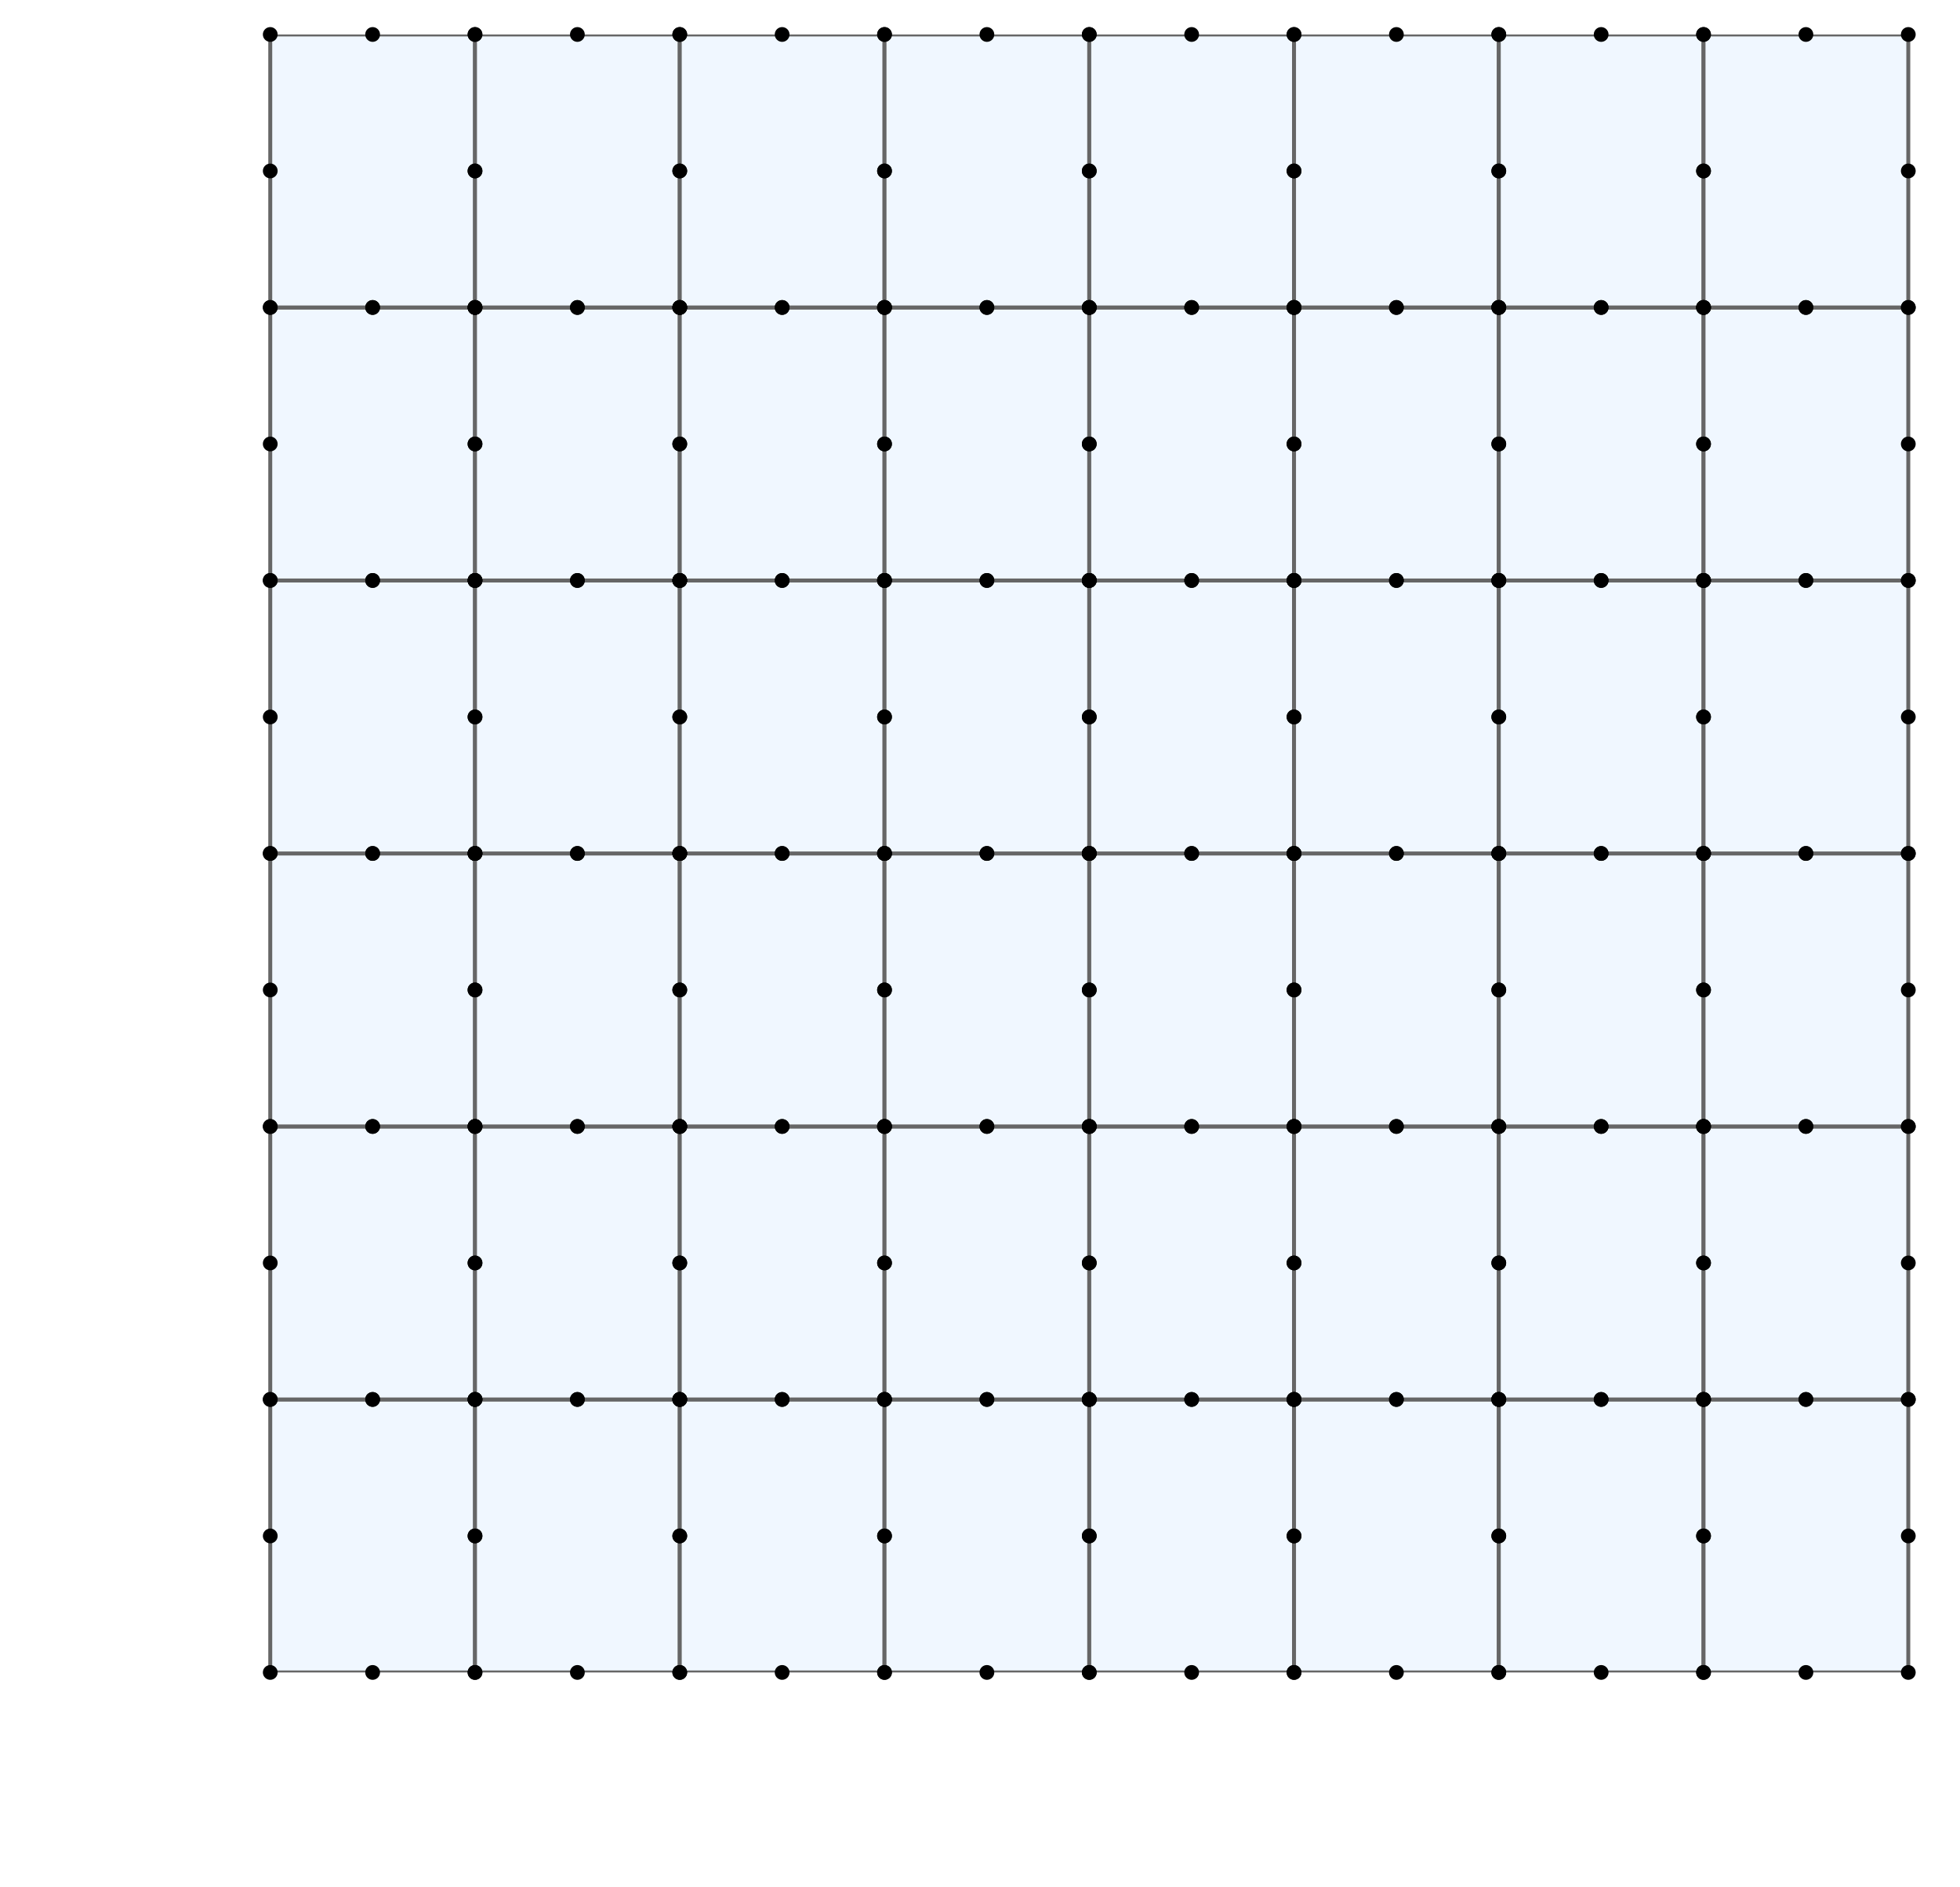 <?xml version="1.0" encoding="utf-8" standalone="no"?>
<!DOCTYPE svg PUBLIC "-//W3C//DTD SVG 1.1//EN"
  "http://www.w3.org/Graphics/SVG/1.1/DTD/svg11.dtd">
<!-- Created with matplotlib (http://matplotlib.org/) -->
<svg height="191.62pt" version="1.1" viewBox="0 0 199.01 191.62" width="199.01pt" xmlns="http://www.w3.org/2000/svg" xmlns:xlink="http://www.w3.org/1999/xlink">
 <defs>
  <style type="text/css">
*{stroke-linecap:butt;stroke-linejoin:round;}
  </style>
 </defs>
 <g id="figure_1">
  <g id="patch_1">
   <path d="M 0 191.62 
L 199.01 191.62 
L 199.01 0 
L 0 0 
z
" style="fill:#ffffff;"/>
  </g>
  <g id="axes_1">
   <g id="PatchCollection_1">
    <path clip-path="url(#pb7bf3e73f9)" d="M 27.44 169.82 
Q 37.835 169.82 48.23 169.82 
Q 48.23 155.96 48.23 142.1 
Q 37.835 142.1 27.44 142.1 
Q 27.44 155.96 27.44 169.82 
" style="fill:#f0f7ff;stroke:#666666;stroke-width:0.4;"/>
    <path clip-path="url(#pb7bf3e73f9)" d="M 48.23 169.82 
Q 58.625 169.82 69.02 169.82 
Q 69.02 155.96 69.02 142.1 
Q 58.625 142.1 48.23 142.1 
Q 48.23 155.96 48.23 169.82 
" style="fill:#f0f7ff;stroke:#666666;stroke-width:0.4;"/>
    <path clip-path="url(#pb7bf3e73f9)" d="M 69.02 169.82 
Q 79.415 169.82 89.81 169.82 
Q 89.81 155.96 89.81 142.1 
Q 79.415 142.1 69.02 142.1 
Q 69.02 155.96 69.02 169.82 
" style="fill:#f0f7ff;stroke:#666666;stroke-width:0.4;"/>
    <path clip-path="url(#pb7bf3e73f9)" d="M 89.81 169.82 
Q 100.205 169.82 110.6 169.82 
Q 110.6 155.96 110.6 142.1 
Q 100.205 142.1 89.81 142.1 
Q 89.81 155.96 89.81 169.82 
" style="fill:#f0f7ff;stroke:#666666;stroke-width:0.4;"/>
    <path clip-path="url(#pb7bf3e73f9)" d="M 110.6 169.82 
Q 120.995 169.82 131.39 169.82 
Q 131.39 155.96 131.39 142.1 
Q 120.995 142.1 110.6 142.1 
Q 110.6 155.96 110.6 169.82 
" style="fill:#f0f7ff;stroke:#666666;stroke-width:0.4;"/>
    <path clip-path="url(#pb7bf3e73f9)" d="M 131.39 169.82 
Q 141.785 169.82 152.18 169.82 
Q 152.18 155.96 152.18 142.1 
Q 141.785 142.1 131.39 142.1 
Q 131.39 155.96 131.39 169.82 
" style="fill:#f0f7ff;stroke:#666666;stroke-width:0.4;"/>
    <path clip-path="url(#pb7bf3e73f9)" d="M 152.18 169.82 
Q 162.575 169.82 172.97 169.82 
Q 172.97 155.96 172.97 142.1 
Q 162.575 142.1 152.18 142.1 
Q 152.18 155.96 152.18 169.82 
" style="fill:#f0f7ff;stroke:#666666;stroke-width:0.4;"/>
    <path clip-path="url(#pb7bf3e73f9)" d="M 172.97 169.82 
Q 183.365 169.82 193.76 169.82 
Q 193.76 155.96 193.76 142.1 
Q 183.365 142.1 172.97 142.1 
Q 172.97 155.96 172.97 169.82 
" style="fill:#f0f7ff;stroke:#666666;stroke-width:0.4;"/>
    <path clip-path="url(#pb7bf3e73f9)" d="M 27.44 142.1 
Q 37.835 142.1 48.23 142.1 
Q 48.23 128.24 48.23 114.38 
Q 37.835 114.38 27.44 114.38 
Q 27.44 128.24 27.44 142.1 
" style="fill:#f0f7ff;stroke:#666666;stroke-width:0.4;"/>
    <path clip-path="url(#pb7bf3e73f9)" d="M 48.23 142.1 
Q 58.625 142.1 69.02 142.1 
Q 69.02 128.24 69.02 114.38 
Q 58.625 114.38 48.23 114.38 
Q 48.23 128.24 48.23 142.1 
" style="fill:#f0f7ff;stroke:#666666;stroke-width:0.4;"/>
    <path clip-path="url(#pb7bf3e73f9)" d="M 69.02 142.1 
Q 79.415 142.1 89.81 142.1 
Q 89.81 128.24 89.81 114.38 
Q 79.415 114.38 69.02 114.38 
Q 69.02 128.24 69.02 142.1 
" style="fill:#f0f7ff;stroke:#666666;stroke-width:0.4;"/>
    <path clip-path="url(#pb7bf3e73f9)" d="M 89.81 142.1 
Q 100.205 142.1 110.6 142.1 
Q 110.6 128.24 110.6 114.38 
Q 100.205 114.38 89.81 114.38 
Q 89.81 128.24 89.81 142.1 
" style="fill:#f0f7ff;stroke:#666666;stroke-width:0.4;"/>
    <path clip-path="url(#pb7bf3e73f9)" d="M 110.6 142.1 
Q 120.995 142.1 131.39 142.1 
Q 131.39 128.24 131.39 114.38 
Q 120.995 114.38 110.6 114.38 
Q 110.6 128.24 110.6 142.1 
" style="fill:#f0f7ff;stroke:#666666;stroke-width:0.4;"/>
    <path clip-path="url(#pb7bf3e73f9)" d="M 131.39 142.1 
Q 141.785 142.1 152.18 142.1 
Q 152.18 128.24 152.18 114.38 
Q 141.785 114.38 131.39 114.38 
Q 131.39 128.24 131.39 142.1 
" style="fill:#f0f7ff;stroke:#666666;stroke-width:0.4;"/>
    <path clip-path="url(#pb7bf3e73f9)" d="M 152.18 142.1 
Q 162.575 142.1 172.97 142.1 
Q 172.97 128.24 172.97 114.38 
Q 162.575 114.38 152.18 114.38 
Q 152.18 128.24 152.18 142.1 
" style="fill:#f0f7ff;stroke:#666666;stroke-width:0.4;"/>
    <path clip-path="url(#pb7bf3e73f9)" d="M 172.97 142.1 
Q 183.365 142.1 193.76 142.1 
Q 193.76 128.24 193.76 114.38 
Q 183.365 114.38 172.97 114.38 
Q 172.97 128.24 172.97 142.1 
" style="fill:#f0f7ff;stroke:#666666;stroke-width:0.4;"/>
    <path clip-path="url(#pb7bf3e73f9)" d="M 27.44 114.38 
Q 37.835 114.38 48.23 114.38 
Q 48.23 100.52 48.23 86.66 
Q 37.835 86.66 27.44 86.66 
Q 27.44 100.52 27.44 114.38 
" style="fill:#f0f7ff;stroke:#666666;stroke-width:0.4;"/>
    <path clip-path="url(#pb7bf3e73f9)" d="M 48.23 114.38 
Q 58.625 114.38 69.02 114.38 
Q 69.02 100.52 69.02 86.66 
Q 58.625 86.66 48.23 86.66 
Q 48.23 100.52 48.23 114.38 
" style="fill:#f0f7ff;stroke:#666666;stroke-width:0.4;"/>
    <path clip-path="url(#pb7bf3e73f9)" d="M 69.02 114.38 
Q 79.415 114.38 89.81 114.38 
Q 89.81 100.52 89.81 86.66 
Q 79.415 86.66 69.02 86.66 
Q 69.02 100.52 69.02 114.38 
" style="fill:#f0f7ff;stroke:#666666;stroke-width:0.4;"/>
    <path clip-path="url(#pb7bf3e73f9)" d="M 89.81 114.38 
Q 100.205 114.38 110.6 114.38 
Q 110.6 100.52 110.6 86.66 
Q 100.205 86.66 89.81 86.66 
Q 89.81 100.52 89.81 114.38 
" style="fill:#f0f7ff;stroke:#666666;stroke-width:0.4;"/>
    <path clip-path="url(#pb7bf3e73f9)" d="M 110.6 114.38 
Q 120.995 114.38 131.39 114.38 
Q 131.39 100.52 131.39 86.66 
Q 120.995 86.66 110.6 86.66 
Q 110.6 100.52 110.6 114.38 
" style="fill:#f0f7ff;stroke:#666666;stroke-width:0.4;"/>
    <path clip-path="url(#pb7bf3e73f9)" d="M 131.39 114.38 
Q 141.785 114.38 152.18 114.38 
Q 152.18 100.52 152.18 86.66 
Q 141.785 86.66 131.39 86.66 
Q 131.39 100.52 131.39 114.38 
" style="fill:#f0f7ff;stroke:#666666;stroke-width:0.4;"/>
    <path clip-path="url(#pb7bf3e73f9)" d="M 152.18 114.38 
Q 162.575 114.38 172.97 114.38 
Q 172.97 100.52 172.97 86.66 
Q 162.575 86.66 152.18 86.66 
Q 152.18 100.52 152.18 114.38 
" style="fill:#f0f7ff;stroke:#666666;stroke-width:0.4;"/>
    <path clip-path="url(#pb7bf3e73f9)" d="M 172.97 114.38 
Q 183.365 114.38 193.76 114.38 
Q 193.76 100.52 193.76 86.66 
Q 183.365 86.66 172.97 86.66 
Q 172.97 100.52 172.97 114.38 
" style="fill:#f0f7ff;stroke:#666666;stroke-width:0.4;"/>
    <path clip-path="url(#pb7bf3e73f9)" d="M 27.44 86.66 
Q 37.835 86.66 48.23 86.66 
Q 48.23 72.8 48.23 58.94 
Q 37.835 58.94 27.44 58.94 
Q 27.44 72.8 27.44 86.66 
" style="fill:#f0f7ff;stroke:#666666;stroke-width:0.4;"/>
    <path clip-path="url(#pb7bf3e73f9)" d="M 48.23 86.66 
Q 58.625 86.66 69.02 86.66 
Q 69.02 72.8 69.02 58.94 
Q 58.625 58.94 48.23 58.94 
Q 48.23 72.8 48.23 86.66 
" style="fill:#f0f7ff;stroke:#666666;stroke-width:0.4;"/>
    <path clip-path="url(#pb7bf3e73f9)" d="M 69.02 86.66 
Q 79.415 86.66 89.81 86.66 
Q 89.81 72.8 89.81 58.94 
Q 79.415 58.94 69.02 58.94 
Q 69.02 72.8 69.02 86.66 
" style="fill:#f0f7ff;stroke:#666666;stroke-width:0.4;"/>
    <path clip-path="url(#pb7bf3e73f9)" d="M 89.81 86.66 
Q 100.205 86.66 110.6 86.66 
Q 110.6 72.8 110.6 58.94 
Q 100.205 58.94 89.81 58.94 
Q 89.81 72.8 89.81 86.66 
" style="fill:#f0f7ff;stroke:#666666;stroke-width:0.4;"/>
    <path clip-path="url(#pb7bf3e73f9)" d="M 110.6 86.66 
Q 120.995 86.66 131.39 86.66 
Q 131.39 72.8 131.39 58.94 
Q 120.995 58.94 110.6 58.94 
Q 110.6 72.8 110.6 86.66 
" style="fill:#f0f7ff;stroke:#666666;stroke-width:0.4;"/>
    <path clip-path="url(#pb7bf3e73f9)" d="M 131.39 86.66 
Q 141.785 86.66 152.18 86.66 
Q 152.18 72.8 152.18 58.94 
Q 141.785 58.94 131.39 58.94 
Q 131.39 72.8 131.39 86.66 
" style="fill:#f0f7ff;stroke:#666666;stroke-width:0.4;"/>
    <path clip-path="url(#pb7bf3e73f9)" d="M 152.18 86.66 
Q 162.575 86.66 172.97 86.66 
Q 172.97 72.8 172.97 58.94 
Q 162.575 58.94 152.18 58.94 
Q 152.18 72.8 152.18 86.66 
" style="fill:#f0f7ff;stroke:#666666;stroke-width:0.4;"/>
    <path clip-path="url(#pb7bf3e73f9)" d="M 172.97 86.66 
Q 183.365 86.66 193.76 86.66 
Q 193.76 72.8 193.76 58.94 
Q 183.365 58.94 172.97 58.94 
Q 172.97 72.8 172.97 86.66 
" style="fill:#f0f7ff;stroke:#666666;stroke-width:0.4;"/>
    <path clip-path="url(#pb7bf3e73f9)" d="M 27.44 58.94 
Q 37.835 58.94 48.23 58.94 
Q 48.23 45.08 48.23 31.22 
Q 37.835 31.22 27.44 31.22 
Q 27.44 45.08 27.44 58.94 
" style="fill:#f0f7ff;stroke:#666666;stroke-width:0.4;"/>
    <path clip-path="url(#pb7bf3e73f9)" d="M 48.23 58.94 
Q 58.625 58.94 69.02 58.94 
Q 69.02 45.08 69.02 31.22 
Q 58.625 31.22 48.23 31.22 
Q 48.23 45.08 48.23 58.94 
" style="fill:#f0f7ff;stroke:#666666;stroke-width:0.4;"/>
    <path clip-path="url(#pb7bf3e73f9)" d="M 69.02 58.94 
Q 79.415 58.94 89.81 58.94 
Q 89.81 45.08 89.81 31.22 
Q 79.415 31.22 69.02 31.22 
Q 69.02 45.08 69.02 58.94 
" style="fill:#f0f7ff;stroke:#666666;stroke-width:0.4;"/>
    <path clip-path="url(#pb7bf3e73f9)" d="M 89.81 58.94 
Q 100.205 58.94 110.6 58.94 
Q 110.6 45.08 110.6 31.22 
Q 100.205 31.22 89.81 31.22 
Q 89.81 45.08 89.81 58.94 
" style="fill:#f0f7ff;stroke:#666666;stroke-width:0.4;"/>
    <path clip-path="url(#pb7bf3e73f9)" d="M 110.6 58.94 
Q 120.995 58.94 131.39 58.94 
Q 131.39 45.08 131.39 31.22 
Q 120.995 31.22 110.6 31.22 
Q 110.6 45.08 110.6 58.94 
" style="fill:#f0f7ff;stroke:#666666;stroke-width:0.4;"/>
    <path clip-path="url(#pb7bf3e73f9)" d="M 131.39 58.94 
Q 141.785 58.94 152.18 58.94 
Q 152.18 45.08 152.18 31.22 
Q 141.785 31.22 131.39 31.22 
Q 131.39 45.08 131.39 58.94 
" style="fill:#f0f7ff;stroke:#666666;stroke-width:0.4;"/>
    <path clip-path="url(#pb7bf3e73f9)" d="M 152.18 58.94 
Q 162.575 58.94 172.97 58.94 
Q 172.97 45.08 172.97 31.22 
Q 162.575 31.22 152.18 31.22 
Q 152.18 45.08 152.18 58.94 
" style="fill:#f0f7ff;stroke:#666666;stroke-width:0.4;"/>
    <path clip-path="url(#pb7bf3e73f9)" d="M 172.97 58.94 
Q 183.365 58.94 193.76 58.94 
Q 193.76 45.08 193.76 31.22 
Q 183.365 31.22 172.97 31.22 
Q 172.97 45.08 172.97 58.94 
" style="fill:#f0f7ff;stroke:#666666;stroke-width:0.4;"/>
    <path clip-path="url(#pb7bf3e73f9)" d="M 27.44 31.22 
Q 37.835 31.22 48.23 31.22 
Q 48.23 17.36 48.23 3.5 
Q 37.835 3.5 27.44 3.5 
Q 27.44 17.36 27.44 31.22 
" style="fill:#f0f7ff;stroke:#666666;stroke-width:0.4;"/>
    <path clip-path="url(#pb7bf3e73f9)" d="M 48.23 31.22 
Q 58.625 31.22 69.02 31.22 
Q 69.02 17.36 69.02 3.5 
Q 58.625 3.5 48.23 3.5 
Q 48.23 17.36 48.23 31.22 
" style="fill:#f0f7ff;stroke:#666666;stroke-width:0.4;"/>
    <path clip-path="url(#pb7bf3e73f9)" d="M 69.02 31.22 
Q 79.415 31.22 89.81 31.22 
Q 89.81 17.36 89.81 3.5 
Q 79.415 3.5 69.02 3.5 
Q 69.02 17.36 69.02 31.22 
" style="fill:#f0f7ff;stroke:#666666;stroke-width:0.4;"/>
    <path clip-path="url(#pb7bf3e73f9)" d="M 89.81 31.22 
Q 100.205 31.22 110.6 31.22 
Q 110.6 17.36 110.6 3.5 
Q 100.205 3.5 89.81 3.5 
Q 89.81 17.36 89.81 31.22 
" style="fill:#f0f7ff;stroke:#666666;stroke-width:0.4;"/>
    <path clip-path="url(#pb7bf3e73f9)" d="M 110.6 31.22 
Q 120.995 31.22 131.39 31.22 
Q 131.39 17.36 131.39 3.5 
Q 120.995 3.5 110.6 3.5 
Q 110.6 17.36 110.6 31.22 
" style="fill:#f0f7ff;stroke:#666666;stroke-width:0.4;"/>
    <path clip-path="url(#pb7bf3e73f9)" d="M 131.39 31.22 
Q 141.785 31.22 152.18 31.22 
Q 152.18 17.36 152.18 3.5 
Q 141.785 3.5 131.39 3.5 
Q 131.39 17.36 131.39 31.22 
" style="fill:#f0f7ff;stroke:#666666;stroke-width:0.4;"/>
    <path clip-path="url(#pb7bf3e73f9)" d="M 152.18 31.22 
Q 162.575 31.22 172.97 31.22 
Q 172.97 17.36 172.97 3.5 
Q 162.575 3.5 152.18 3.5 
Q 152.18 17.36 152.18 31.22 
" style="fill:#f0f7ff;stroke:#666666;stroke-width:0.4;"/>
    <path clip-path="url(#pb7bf3e73f9)" d="M 172.97 31.22 
Q 183.365 31.22 193.76 31.22 
Q 193.76 17.36 193.76 3.5 
Q 183.365 3.5 172.97 3.5 
Q 172.97 17.36 172.97 31.22 
" style="fill:#f0f7ff;stroke:#666666;stroke-width:0.4;"/>
   </g>
   <g id="line2d_1">
    <path d="M 27.44 169.82 
L 48.23 169.82 
L 48.23 142.1 
L 27.44 142.1 
L 37.835 169.82 
L 48.23 155.96 
L 37.835 142.1 
L 27.44 155.96 
L 48.23 169.82 
L 69.02 169.82 
L 69.02 142.1 
L 48.23 142.1 
L 58.625 169.82 
L 69.02 155.96 
L 58.625 142.1 
L 48.23 155.96 
L 69.02 169.82 
L 89.81 169.82 
L 89.81 142.1 
L 69.02 142.1 
L 79.415 169.82 
L 89.81 155.96 
L 79.415 142.1 
L 69.02 155.96 
L 89.81 169.82 
L 110.6 169.82 
L 110.6 142.1 
L 89.81 142.1 
L 100.205 169.82 
L 110.6 155.96 
L 100.205 142.1 
L 89.81 155.96 
L 110.6 169.82 
L 131.39 169.82 
L 131.39 142.1 
L 110.6 142.1 
L 120.995 169.82 
L 131.39 155.96 
L 120.995 142.1 
L 110.6 155.96 
L 131.39 169.82 
L 152.18 169.82 
L 152.18 142.1 
L 131.39 142.1 
L 141.785 169.82 
L 152.18 155.96 
L 141.785 142.1 
L 131.39 155.96 
L 152.18 169.82 
L 172.97 169.82 
L 172.97 142.1 
L 152.18 142.1 
L 162.575 169.82 
L 172.97 155.96 
L 162.575 142.1 
L 152.18 155.96 
L 172.97 169.82 
L 193.76 169.82 
L 193.76 142.1 
L 172.97 142.1 
L 183.365 169.82 
L 193.76 155.96 
L 183.365 142.1 
L 172.97 155.96 
L 27.44 142.1 
L 48.23 142.1 
L 48.23 114.38 
L 27.44 114.38 
L 37.835 142.1 
L 48.23 128.24 
L 37.835 114.38 
L 27.44 128.24 
L 48.23 142.1 
L 69.02 142.1 
L 69.02 114.38 
L 48.23 114.38 
L 58.625 142.1 
L 69.02 128.24 
L 58.625 114.38 
L 48.23 128.24 
L 69.02 142.1 
L 89.81 142.1 
L 89.81 114.38 
L 69.02 114.38 
L 79.415 142.1 
L 89.81 128.24 
L 79.415 114.38 
L 69.02 128.24 
L 89.81 142.1 
L 110.6 142.1 
L 110.6 114.38 
L 89.81 114.38 
L 100.205 142.1 
L 110.6 128.24 
L 100.205 114.38 
L 89.81 128.24 
L 110.6 142.1 
L 131.39 142.1 
L 131.39 114.38 
L 110.6 114.38 
L 120.995 142.1 
L 131.39 128.24 
L 120.995 114.38 
L 110.6 128.24 
L 131.39 142.1 
L 152.18 142.1 
L 152.18 114.38 
L 131.39 114.38 
L 141.785 142.1 
L 152.18 128.24 
L 141.785 114.38 
L 131.39 128.24 
L 152.18 142.1 
L 172.97 142.1 
L 172.97 114.38 
L 152.18 114.38 
L 162.575 142.1 
L 172.97 128.24 
L 162.575 114.38 
L 152.18 128.24 
L 172.97 142.1 
L 193.76 142.1 
L 193.76 114.38 
L 172.97 114.38 
L 183.365 142.1 
L 193.76 128.24 
L 183.365 114.38 
L 172.97 128.24 
L 27.44 114.38 
L 48.23 114.38 
L 48.23 86.66 
L 27.44 86.66 
L 37.835 114.38 
L 48.23 100.52 
L 37.835 86.66 
L 27.44 100.52 
L 48.23 114.38 
L 69.02 114.38 
L 69.02 86.66 
L 48.23 86.66 
L 58.625 114.38 
L 69.02 100.52 
L 58.625 86.66 
L 48.23 100.52 
L 69.02 114.38 
L 89.81 114.38 
L 89.81 86.66 
L 69.02 86.66 
L 79.415 114.38 
L 89.81 100.52 
L 79.415 86.66 
L 69.02 100.52 
L 89.81 114.38 
L 110.6 114.38 
L 110.6 86.66 
L 89.81 86.66 
L 100.205 114.38 
L 110.6 100.52 
L 100.205 86.66 
L 89.81 100.52 
L 110.6 114.38 
L 131.39 114.38 
L 131.39 86.66 
L 110.6 86.66 
L 120.995 114.38 
L 131.39 100.52 
L 120.995 86.66 
L 110.6 100.52 
L 131.39 114.38 
L 152.18 114.38 
L 152.18 86.66 
L 131.39 86.66 
L 141.785 114.38 
L 152.18 100.52 
L 141.785 86.66 
L 131.39 100.52 
L 152.18 114.38 
L 172.97 114.38 
L 172.97 86.66 
L 152.18 86.66 
L 162.575 114.38 
L 172.97 100.52 
L 162.575 86.66 
L 152.18 100.52 
L 172.97 114.38 
L 193.76 114.38 
L 193.76 86.66 
L 172.97 86.66 
L 183.365 114.38 
L 193.76 100.52 
L 183.365 86.66 
L 172.97 100.52 
L 27.44 86.66 
L 48.23 86.66 
L 48.23 58.94 
L 27.44 58.94 
L 37.835 86.66 
L 48.23 72.8 
L 37.835 58.94 
L 27.44 72.8 
L 48.23 86.66 
L 69.02 86.66 
L 69.02 58.94 
L 48.23 58.94 
L 58.625 86.66 
L 69.02 72.8 
L 58.625 58.94 
L 48.23 72.8 
L 69.02 86.66 
L 89.81 86.66 
L 89.81 58.94 
L 69.02 58.94 
L 79.415 86.66 
L 89.81 72.8 
L 79.415 58.94 
L 69.02 72.8 
L 89.81 86.66 
L 110.6 86.66 
L 110.6 58.94 
L 89.81 58.94 
L 100.205 86.66 
L 110.6 72.8 
L 100.205 58.94 
L 89.81 72.8 
L 110.6 86.66 
L 131.39 86.66 
L 131.39 58.94 
L 110.6 58.94 
L 120.995 86.66 
L 131.39 72.8 
L 120.995 58.94 
L 110.6 72.8 
L 131.39 86.66 
L 152.18 86.66 
L 152.18 58.94 
L 131.39 58.94 
L 141.785 86.66 
L 152.18 72.8 
L 141.785 58.94 
L 131.39 72.8 
L 152.18 86.66 
L 172.97 86.66 
L 172.97 58.94 
L 152.18 58.94 
L 162.575 86.66 
L 172.97 72.8 
L 162.575 58.94 
L 152.18 72.8 
L 172.97 86.66 
L 193.76 86.66 
L 193.76 58.94 
L 172.97 58.94 
L 183.365 86.66 
L 193.76 72.8 
L 183.365 58.94 
L 172.97 72.8 
L 27.44 58.94 
L 48.23 58.94 
L 48.23 31.22 
L 27.44 31.22 
L 37.835 58.94 
L 48.23 45.08 
L 37.835 31.22 
L 27.44 45.08 
L 48.23 58.94 
L 69.02 58.94 
L 69.02 31.22 
L 48.23 31.22 
L 58.625 58.94 
L 69.02 45.08 
L 58.625 31.22 
L 48.23 45.08 
L 69.02 58.94 
L 89.81 58.94 
L 89.81 31.22 
L 69.02 31.22 
L 79.415 58.94 
L 89.81 45.08 
L 79.415 31.22 
L 69.02 45.08 
L 89.81 58.94 
L 110.6 58.94 
L 110.6 31.22 
L 89.81 31.22 
L 100.205 58.94 
L 110.6 45.08 
L 100.205 31.22 
L 89.81 45.08 
L 110.6 58.94 
L 131.39 58.94 
L 131.39 31.22 
L 110.6 31.22 
L 120.995 58.94 
L 131.39 45.08 
L 120.995 31.22 
L 110.6 45.08 
L 131.39 58.94 
L 152.18 58.94 
L 152.18 31.22 
L 131.39 31.22 
L 141.785 58.94 
L 152.18 45.08 
L 141.785 31.22 
L 131.39 45.08 
L 152.18 58.94 
L 172.97 58.94 
L 172.97 31.22 
L 152.18 31.22 
L 162.575 58.94 
L 172.97 45.08 
L 162.575 31.22 
L 152.18 45.08 
L 172.97 58.94 
L 193.76 58.94 
L 193.76 31.22 
L 172.97 31.22 
L 183.365 58.94 
L 193.76 45.08 
L 183.365 31.22 
L 172.97 45.08 
L 27.44 31.22 
L 48.23 31.22 
L 48.23 3.5 
L 27.44 3.5 
L 37.835 31.22 
L 48.23 17.36 
L 37.835 3.5 
L 27.44 17.36 
L 48.23 31.22 
L 69.02 31.22 
L 69.02 3.5 
L 48.23 3.5 
L 58.625 31.22 
L 69.02 17.36 
L 58.625 3.5 
L 48.23 17.36 
L 69.02 31.22 
L 89.81 31.22 
L 89.81 3.5 
L 69.02 3.5 
L 79.415 31.22 
L 89.81 17.36 
L 79.415 3.5 
L 69.02 17.36 
L 89.81 31.22 
L 110.6 31.22 
L 110.6 3.5 
L 89.81 3.5 
L 100.205 31.22 
L 110.6 17.36 
L 100.205 3.5 
L 89.81 17.36 
L 110.6 31.22 
L 131.39 31.22 
L 131.39 3.5 
L 110.6 3.5 
L 120.995 31.22 
L 131.39 17.36 
L 120.995 3.5 
L 110.6 17.36 
L 131.39 31.22 
L 152.18 31.22 
L 152.18 3.5 
L 131.39 3.5 
L 141.785 31.22 
L 152.18 17.36 
L 141.785 3.5 
L 131.39 17.36 
L 152.18 31.22 
L 172.97 31.22 
L 172.97 3.5 
L 152.18 3.5 
L 162.575 31.22 
L 172.97 17.36 
L 162.575 3.5 
L 152.18 17.36 
L 172.97 31.22 
L 193.76 31.22 
L 193.76 3.5 
L 172.97 3.5 
L 183.365 31.22 
L 193.76 17.36 
L 183.365 3.5 
L 172.97 17.36 
L 172.97 17.36 
" style="fill:none;"/>
    <defs>
     <path d="M 0 0.75 
C 0.199 0.75 0.39 0.671 0.53 0.53 
C 0.671 0.39 0.75 0.199 0.75 0 
C 0.75 -0.199 0.671 -0.39 0.53 -0.53 
C 0.39 -0.671 0.199 -0.75 0 -0.75 
C -0.199 -0.75 -0.39 -0.671 -0.53 -0.53 
C -0.671 -0.39 -0.75 -0.199 -0.75 0 
C -0.75 0.199 -0.671 0.39 -0.53 0.53 
C -0.39 0.671 -0.199 0.75 0 0.75 
z
" id="meff012c131"/>
    </defs>
    <g>
     <use x="27.44" xlink:href="#meff012c131" y="169.82"/>
     <use x="48.23" xlink:href="#meff012c131" y="169.82"/>
     <use x="48.23" xlink:href="#meff012c131" y="142.1"/>
     <use x="27.44" xlink:href="#meff012c131" y="142.1"/>
     <use x="37.835" xlink:href="#meff012c131" y="169.82"/>
     <use x="48.23" xlink:href="#meff012c131" y="155.96"/>
     <use x="37.835" xlink:href="#meff012c131" y="142.1"/>
     <use x="27.44" xlink:href="#meff012c131" y="155.96"/>
     <use x="48.23" xlink:href="#meff012c131" y="169.82"/>
     <use x="69.02" xlink:href="#meff012c131" y="169.82"/>
     <use x="69.02" xlink:href="#meff012c131" y="142.1"/>
     <use x="48.23" xlink:href="#meff012c131" y="142.1"/>
     <use x="58.625" xlink:href="#meff012c131" y="169.82"/>
     <use x="69.02" xlink:href="#meff012c131" y="155.96"/>
     <use x="58.625" xlink:href="#meff012c131" y="142.1"/>
     <use x="48.23" xlink:href="#meff012c131" y="155.96"/>
     <use x="69.02" xlink:href="#meff012c131" y="169.82"/>
     <use x="89.81" xlink:href="#meff012c131" y="169.82"/>
     <use x="89.81" xlink:href="#meff012c131" y="142.1"/>
     <use x="69.02" xlink:href="#meff012c131" y="142.1"/>
     <use x="79.415" xlink:href="#meff012c131" y="169.82"/>
     <use x="89.81" xlink:href="#meff012c131" y="155.96"/>
     <use x="79.415" xlink:href="#meff012c131" y="142.1"/>
     <use x="69.02" xlink:href="#meff012c131" y="155.96"/>
     <use x="89.81" xlink:href="#meff012c131" y="169.82"/>
     <use x="110.6" xlink:href="#meff012c131" y="169.82"/>
     <use x="110.6" xlink:href="#meff012c131" y="142.1"/>
     <use x="89.81" xlink:href="#meff012c131" y="142.1"/>
     <use x="100.205" xlink:href="#meff012c131" y="169.82"/>
     <use x="110.6" xlink:href="#meff012c131" y="155.96"/>
     <use x="100.205" xlink:href="#meff012c131" y="142.1"/>
     <use x="89.81" xlink:href="#meff012c131" y="155.96"/>
     <use x="110.6" xlink:href="#meff012c131" y="169.82"/>
     <use x="131.39" xlink:href="#meff012c131" y="169.82"/>
     <use x="131.39" xlink:href="#meff012c131" y="142.1"/>
     <use x="110.6" xlink:href="#meff012c131" y="142.1"/>
     <use x="120.995" xlink:href="#meff012c131" y="169.82"/>
     <use x="131.39" xlink:href="#meff012c131" y="155.96"/>
     <use x="120.995" xlink:href="#meff012c131" y="142.1"/>
     <use x="110.6" xlink:href="#meff012c131" y="155.96"/>
     <use x="131.39" xlink:href="#meff012c131" y="169.82"/>
     <use x="152.18" xlink:href="#meff012c131" y="169.82"/>
     <use x="152.18" xlink:href="#meff012c131" y="142.1"/>
     <use x="131.39" xlink:href="#meff012c131" y="142.1"/>
     <use x="141.785" xlink:href="#meff012c131" y="169.82"/>
     <use x="152.18" xlink:href="#meff012c131" y="155.96"/>
     <use x="141.785" xlink:href="#meff012c131" y="142.1"/>
     <use x="131.39" xlink:href="#meff012c131" y="155.96"/>
     <use x="152.18" xlink:href="#meff012c131" y="169.82"/>
     <use x="172.97" xlink:href="#meff012c131" y="169.82"/>
     <use x="172.97" xlink:href="#meff012c131" y="142.1"/>
     <use x="152.18" xlink:href="#meff012c131" y="142.1"/>
     <use x="162.575" xlink:href="#meff012c131" y="169.82"/>
     <use x="172.97" xlink:href="#meff012c131" y="155.96"/>
     <use x="162.575" xlink:href="#meff012c131" y="142.1"/>
     <use x="152.18" xlink:href="#meff012c131" y="155.96"/>
     <use x="172.97" xlink:href="#meff012c131" y="169.82"/>
     <use x="193.76" xlink:href="#meff012c131" y="169.82"/>
     <use x="193.76" xlink:href="#meff012c131" y="142.1"/>
     <use x="172.97" xlink:href="#meff012c131" y="142.1"/>
     <use x="183.365" xlink:href="#meff012c131" y="169.82"/>
     <use x="193.76" xlink:href="#meff012c131" y="155.96"/>
     <use x="183.365" xlink:href="#meff012c131" y="142.1"/>
     <use x="172.97" xlink:href="#meff012c131" y="155.96"/>
     <use x="27.44" xlink:href="#meff012c131" y="142.1"/>
     <use x="48.23" xlink:href="#meff012c131" y="142.1"/>
     <use x="48.23" xlink:href="#meff012c131" y="114.38"/>
     <use x="27.44" xlink:href="#meff012c131" y="114.38"/>
     <use x="37.835" xlink:href="#meff012c131" y="142.1"/>
     <use x="48.23" xlink:href="#meff012c131" y="128.24"/>
     <use x="37.835" xlink:href="#meff012c131" y="114.38"/>
     <use x="27.44" xlink:href="#meff012c131" y="128.24"/>
     <use x="48.23" xlink:href="#meff012c131" y="142.1"/>
     <use x="69.02" xlink:href="#meff012c131" y="142.1"/>
     <use x="69.02" xlink:href="#meff012c131" y="114.38"/>
     <use x="48.23" xlink:href="#meff012c131" y="114.38"/>
     <use x="58.625" xlink:href="#meff012c131" y="142.1"/>
     <use x="69.02" xlink:href="#meff012c131" y="128.24"/>
     <use x="58.625" xlink:href="#meff012c131" y="114.38"/>
     <use x="48.23" xlink:href="#meff012c131" y="128.24"/>
     <use x="69.02" xlink:href="#meff012c131" y="142.1"/>
     <use x="89.81" xlink:href="#meff012c131" y="142.1"/>
     <use x="89.81" xlink:href="#meff012c131" y="114.38"/>
     <use x="69.02" xlink:href="#meff012c131" y="114.38"/>
     <use x="79.415" xlink:href="#meff012c131" y="142.1"/>
     <use x="89.81" xlink:href="#meff012c131" y="128.24"/>
     <use x="79.415" xlink:href="#meff012c131" y="114.38"/>
     <use x="69.02" xlink:href="#meff012c131" y="128.24"/>
     <use x="89.81" xlink:href="#meff012c131" y="142.1"/>
     <use x="110.6" xlink:href="#meff012c131" y="142.1"/>
     <use x="110.6" xlink:href="#meff012c131" y="114.38"/>
     <use x="89.81" xlink:href="#meff012c131" y="114.38"/>
     <use x="100.205" xlink:href="#meff012c131" y="142.1"/>
     <use x="110.6" xlink:href="#meff012c131" y="128.24"/>
     <use x="100.205" xlink:href="#meff012c131" y="114.38"/>
     <use x="89.81" xlink:href="#meff012c131" y="128.24"/>
     <use x="110.6" xlink:href="#meff012c131" y="142.1"/>
     <use x="131.39" xlink:href="#meff012c131" y="142.1"/>
     <use x="131.39" xlink:href="#meff012c131" y="114.38"/>
     <use x="110.6" xlink:href="#meff012c131" y="114.38"/>
     <use x="120.995" xlink:href="#meff012c131" y="142.1"/>
     <use x="131.39" xlink:href="#meff012c131" y="128.24"/>
     <use x="120.995" xlink:href="#meff012c131" y="114.38"/>
     <use x="110.6" xlink:href="#meff012c131" y="128.24"/>
     <use x="131.39" xlink:href="#meff012c131" y="142.1"/>
     <use x="152.18" xlink:href="#meff012c131" y="142.1"/>
     <use x="152.18" xlink:href="#meff012c131" y="114.38"/>
     <use x="131.39" xlink:href="#meff012c131" y="114.38"/>
     <use x="141.785" xlink:href="#meff012c131" y="142.1"/>
     <use x="152.18" xlink:href="#meff012c131" y="128.24"/>
     <use x="141.785" xlink:href="#meff012c131" y="114.38"/>
     <use x="131.39" xlink:href="#meff012c131" y="128.24"/>
     <use x="152.18" xlink:href="#meff012c131" y="142.1"/>
     <use x="172.97" xlink:href="#meff012c131" y="142.1"/>
     <use x="172.97" xlink:href="#meff012c131" y="114.38"/>
     <use x="152.18" xlink:href="#meff012c131" y="114.38"/>
     <use x="162.575" xlink:href="#meff012c131" y="142.1"/>
     <use x="172.97" xlink:href="#meff012c131" y="128.24"/>
     <use x="162.575" xlink:href="#meff012c131" y="114.38"/>
     <use x="152.18" xlink:href="#meff012c131" y="128.24"/>
     <use x="172.97" xlink:href="#meff012c131" y="142.1"/>
     <use x="193.76" xlink:href="#meff012c131" y="142.1"/>
     <use x="193.76" xlink:href="#meff012c131" y="114.38"/>
     <use x="172.97" xlink:href="#meff012c131" y="114.38"/>
     <use x="183.365" xlink:href="#meff012c131" y="142.1"/>
     <use x="193.76" xlink:href="#meff012c131" y="128.24"/>
     <use x="183.365" xlink:href="#meff012c131" y="114.38"/>
     <use x="172.97" xlink:href="#meff012c131" y="128.24"/>
     <use x="27.44" xlink:href="#meff012c131" y="114.38"/>
     <use x="48.23" xlink:href="#meff012c131" y="114.38"/>
     <use x="48.23" xlink:href="#meff012c131" y="86.66"/>
     <use x="27.44" xlink:href="#meff012c131" y="86.66"/>
     <use x="37.835" xlink:href="#meff012c131" y="114.38"/>
     <use x="48.23" xlink:href="#meff012c131" y="100.52"/>
     <use x="37.835" xlink:href="#meff012c131" y="86.66"/>
     <use x="27.44" xlink:href="#meff012c131" y="100.52"/>
     <use x="48.23" xlink:href="#meff012c131" y="114.38"/>
     <use x="69.02" xlink:href="#meff012c131" y="114.38"/>
     <use x="69.02" xlink:href="#meff012c131" y="86.66"/>
     <use x="48.23" xlink:href="#meff012c131" y="86.66"/>
     <use x="58.625" xlink:href="#meff012c131" y="114.38"/>
     <use x="69.02" xlink:href="#meff012c131" y="100.52"/>
     <use x="58.625" xlink:href="#meff012c131" y="86.66"/>
     <use x="48.23" xlink:href="#meff012c131" y="100.52"/>
     <use x="69.02" xlink:href="#meff012c131" y="114.38"/>
     <use x="89.81" xlink:href="#meff012c131" y="114.38"/>
     <use x="89.81" xlink:href="#meff012c131" y="86.66"/>
     <use x="69.02" xlink:href="#meff012c131" y="86.66"/>
     <use x="79.415" xlink:href="#meff012c131" y="114.38"/>
     <use x="89.81" xlink:href="#meff012c131" y="100.52"/>
     <use x="79.415" xlink:href="#meff012c131" y="86.66"/>
     <use x="69.02" xlink:href="#meff012c131" y="100.52"/>
     <use x="89.81" xlink:href="#meff012c131" y="114.38"/>
     <use x="110.6" xlink:href="#meff012c131" y="114.38"/>
     <use x="110.6" xlink:href="#meff012c131" y="86.66"/>
     <use x="89.81" xlink:href="#meff012c131" y="86.66"/>
     <use x="100.205" xlink:href="#meff012c131" y="114.38"/>
     <use x="110.6" xlink:href="#meff012c131" y="100.52"/>
     <use x="100.205" xlink:href="#meff012c131" y="86.66"/>
     <use x="89.81" xlink:href="#meff012c131" y="100.52"/>
     <use x="110.6" xlink:href="#meff012c131" y="114.38"/>
     <use x="131.39" xlink:href="#meff012c131" y="114.38"/>
     <use x="131.39" xlink:href="#meff012c131" y="86.66"/>
     <use x="110.6" xlink:href="#meff012c131" y="86.66"/>
     <use x="120.995" xlink:href="#meff012c131" y="114.38"/>
     <use x="131.39" xlink:href="#meff012c131" y="100.52"/>
     <use x="120.995" xlink:href="#meff012c131" y="86.66"/>
     <use x="110.6" xlink:href="#meff012c131" y="100.52"/>
     <use x="131.39" xlink:href="#meff012c131" y="114.38"/>
     <use x="152.18" xlink:href="#meff012c131" y="114.38"/>
     <use x="152.18" xlink:href="#meff012c131" y="86.66"/>
     <use x="131.39" xlink:href="#meff012c131" y="86.66"/>
     <use x="141.785" xlink:href="#meff012c131" y="114.38"/>
     <use x="152.18" xlink:href="#meff012c131" y="100.52"/>
     <use x="141.785" xlink:href="#meff012c131" y="86.66"/>
     <use x="131.39" xlink:href="#meff012c131" y="100.52"/>
     <use x="152.18" xlink:href="#meff012c131" y="114.38"/>
     <use x="172.97" xlink:href="#meff012c131" y="114.38"/>
     <use x="172.97" xlink:href="#meff012c131" y="86.66"/>
     <use x="152.18" xlink:href="#meff012c131" y="86.66"/>
     <use x="162.575" xlink:href="#meff012c131" y="114.38"/>
     <use x="172.97" xlink:href="#meff012c131" y="100.52"/>
     <use x="162.575" xlink:href="#meff012c131" y="86.66"/>
     <use x="152.18" xlink:href="#meff012c131" y="100.52"/>
     <use x="172.97" xlink:href="#meff012c131" y="114.38"/>
     <use x="193.76" xlink:href="#meff012c131" y="114.38"/>
     <use x="193.76" xlink:href="#meff012c131" y="86.66"/>
     <use x="172.97" xlink:href="#meff012c131" y="86.66"/>
     <use x="183.365" xlink:href="#meff012c131" y="114.38"/>
     <use x="193.76" xlink:href="#meff012c131" y="100.52"/>
     <use x="183.365" xlink:href="#meff012c131" y="86.66"/>
     <use x="172.97" xlink:href="#meff012c131" y="100.52"/>
     <use x="27.44" xlink:href="#meff012c131" y="86.66"/>
     <use x="48.23" xlink:href="#meff012c131" y="86.66"/>
     <use x="48.23" xlink:href="#meff012c131" y="58.94"/>
     <use x="27.44" xlink:href="#meff012c131" y="58.94"/>
     <use x="37.835" xlink:href="#meff012c131" y="86.66"/>
     <use x="48.23" xlink:href="#meff012c131" y="72.8"/>
     <use x="37.835" xlink:href="#meff012c131" y="58.94"/>
     <use x="27.44" xlink:href="#meff012c131" y="72.8"/>
     <use x="48.23" xlink:href="#meff012c131" y="86.66"/>
     <use x="69.02" xlink:href="#meff012c131" y="86.66"/>
     <use x="69.02" xlink:href="#meff012c131" y="58.94"/>
     <use x="48.23" xlink:href="#meff012c131" y="58.94"/>
     <use x="58.625" xlink:href="#meff012c131" y="86.66"/>
     <use x="69.02" xlink:href="#meff012c131" y="72.8"/>
     <use x="58.625" xlink:href="#meff012c131" y="58.94"/>
     <use x="48.23" xlink:href="#meff012c131" y="72.8"/>
     <use x="69.02" xlink:href="#meff012c131" y="86.66"/>
     <use x="89.81" xlink:href="#meff012c131" y="86.66"/>
     <use x="89.81" xlink:href="#meff012c131" y="58.94"/>
     <use x="69.02" xlink:href="#meff012c131" y="58.94"/>
     <use x="79.415" xlink:href="#meff012c131" y="86.66"/>
     <use x="89.81" xlink:href="#meff012c131" y="72.8"/>
     <use x="79.415" xlink:href="#meff012c131" y="58.94"/>
     <use x="69.02" xlink:href="#meff012c131" y="72.8"/>
     <use x="89.81" xlink:href="#meff012c131" y="86.66"/>
     <use x="110.6" xlink:href="#meff012c131" y="86.66"/>
     <use x="110.6" xlink:href="#meff012c131" y="58.94"/>
     <use x="89.81" xlink:href="#meff012c131" y="58.94"/>
     <use x="100.205" xlink:href="#meff012c131" y="86.66"/>
     <use x="110.6" xlink:href="#meff012c131" y="72.8"/>
     <use x="100.205" xlink:href="#meff012c131" y="58.94"/>
     <use x="89.81" xlink:href="#meff012c131" y="72.8"/>
     <use x="110.6" xlink:href="#meff012c131" y="86.66"/>
     <use x="131.39" xlink:href="#meff012c131" y="86.66"/>
     <use x="131.39" xlink:href="#meff012c131" y="58.94"/>
     <use x="110.6" xlink:href="#meff012c131" y="58.94"/>
     <use x="120.995" xlink:href="#meff012c131" y="86.66"/>
     <use x="131.39" xlink:href="#meff012c131" y="72.8"/>
     <use x="120.995" xlink:href="#meff012c131" y="58.94"/>
     <use x="110.6" xlink:href="#meff012c131" y="72.8"/>
     <use x="131.39" xlink:href="#meff012c131" y="86.66"/>
     <use x="152.18" xlink:href="#meff012c131" y="86.66"/>
     <use x="152.18" xlink:href="#meff012c131" y="58.94"/>
     <use x="131.39" xlink:href="#meff012c131" y="58.94"/>
     <use x="141.785" xlink:href="#meff012c131" y="86.66"/>
     <use x="152.18" xlink:href="#meff012c131" y="72.8"/>
     <use x="141.785" xlink:href="#meff012c131" y="58.94"/>
     <use x="131.39" xlink:href="#meff012c131" y="72.8"/>
     <use x="152.18" xlink:href="#meff012c131" y="86.66"/>
     <use x="172.97" xlink:href="#meff012c131" y="86.66"/>
     <use x="172.97" xlink:href="#meff012c131" y="58.94"/>
     <use x="152.18" xlink:href="#meff012c131" y="58.94"/>
     <use x="162.575" xlink:href="#meff012c131" y="86.66"/>
     <use x="172.97" xlink:href="#meff012c131" y="72.8"/>
     <use x="162.575" xlink:href="#meff012c131" y="58.94"/>
     <use x="152.18" xlink:href="#meff012c131" y="72.8"/>
     <use x="172.97" xlink:href="#meff012c131" y="86.66"/>
     <use x="193.76" xlink:href="#meff012c131" y="86.66"/>
     <use x="193.76" xlink:href="#meff012c131" y="58.94"/>
     <use x="172.97" xlink:href="#meff012c131" y="58.94"/>
     <use x="183.365" xlink:href="#meff012c131" y="86.66"/>
     <use x="193.76" xlink:href="#meff012c131" y="72.8"/>
     <use x="183.365" xlink:href="#meff012c131" y="58.94"/>
     <use x="172.97" xlink:href="#meff012c131" y="72.8"/>
     <use x="27.44" xlink:href="#meff012c131" y="58.94"/>
     <use x="48.23" xlink:href="#meff012c131" y="58.94"/>
     <use x="48.23" xlink:href="#meff012c131" y="31.22"/>
     <use x="27.44" xlink:href="#meff012c131" y="31.22"/>
     <use x="37.835" xlink:href="#meff012c131" y="58.94"/>
     <use x="48.23" xlink:href="#meff012c131" y="45.08"/>
     <use x="37.835" xlink:href="#meff012c131" y="31.22"/>
     <use x="27.44" xlink:href="#meff012c131" y="45.08"/>
     <use x="48.23" xlink:href="#meff012c131" y="58.94"/>
     <use x="69.02" xlink:href="#meff012c131" y="58.94"/>
     <use x="69.02" xlink:href="#meff012c131" y="31.22"/>
     <use x="48.23" xlink:href="#meff012c131" y="31.22"/>
     <use x="58.625" xlink:href="#meff012c131" y="58.94"/>
     <use x="69.02" xlink:href="#meff012c131" y="45.08"/>
     <use x="58.625" xlink:href="#meff012c131" y="31.22"/>
     <use x="48.23" xlink:href="#meff012c131" y="45.08"/>
     <use x="69.02" xlink:href="#meff012c131" y="58.94"/>
     <use x="89.81" xlink:href="#meff012c131" y="58.94"/>
     <use x="89.81" xlink:href="#meff012c131" y="31.22"/>
     <use x="69.02" xlink:href="#meff012c131" y="31.22"/>
     <use x="79.415" xlink:href="#meff012c131" y="58.94"/>
     <use x="89.81" xlink:href="#meff012c131" y="45.08"/>
     <use x="79.415" xlink:href="#meff012c131" y="31.22"/>
     <use x="69.02" xlink:href="#meff012c131" y="45.08"/>
     <use x="89.81" xlink:href="#meff012c131" y="58.94"/>
     <use x="110.6" xlink:href="#meff012c131" y="58.94"/>
     <use x="110.6" xlink:href="#meff012c131" y="31.22"/>
     <use x="89.81" xlink:href="#meff012c131" y="31.22"/>
     <use x="100.205" xlink:href="#meff012c131" y="58.94"/>
     <use x="110.6" xlink:href="#meff012c131" y="45.08"/>
     <use x="100.205" xlink:href="#meff012c131" y="31.22"/>
     <use x="89.81" xlink:href="#meff012c131" y="45.08"/>
     <use x="110.6" xlink:href="#meff012c131" y="58.94"/>
     <use x="131.39" xlink:href="#meff012c131" y="58.94"/>
     <use x="131.39" xlink:href="#meff012c131" y="31.22"/>
     <use x="110.6" xlink:href="#meff012c131" y="31.22"/>
     <use x="120.995" xlink:href="#meff012c131" y="58.94"/>
     <use x="131.39" xlink:href="#meff012c131" y="45.08"/>
     <use x="120.995" xlink:href="#meff012c131" y="31.22"/>
     <use x="110.6" xlink:href="#meff012c131" y="45.08"/>
     <use x="131.39" xlink:href="#meff012c131" y="58.94"/>
     <use x="152.18" xlink:href="#meff012c131" y="58.94"/>
     <use x="152.18" xlink:href="#meff012c131" y="31.22"/>
     <use x="131.39" xlink:href="#meff012c131" y="31.22"/>
     <use x="141.785" xlink:href="#meff012c131" y="58.94"/>
     <use x="152.18" xlink:href="#meff012c131" y="45.08"/>
     <use x="141.785" xlink:href="#meff012c131" y="31.22"/>
     <use x="131.39" xlink:href="#meff012c131" y="45.08"/>
     <use x="152.18" xlink:href="#meff012c131" y="58.94"/>
     <use x="172.97" xlink:href="#meff012c131" y="58.94"/>
     <use x="172.97" xlink:href="#meff012c131" y="31.22"/>
     <use x="152.18" xlink:href="#meff012c131" y="31.22"/>
     <use x="162.575" xlink:href="#meff012c131" y="58.94"/>
     <use x="172.97" xlink:href="#meff012c131" y="45.08"/>
     <use x="162.575" xlink:href="#meff012c131" y="31.22"/>
     <use x="152.18" xlink:href="#meff012c131" y="45.08"/>
     <use x="172.97" xlink:href="#meff012c131" y="58.94"/>
     <use x="193.76" xlink:href="#meff012c131" y="58.94"/>
     <use x="193.76" xlink:href="#meff012c131" y="31.22"/>
     <use x="172.97" xlink:href="#meff012c131" y="31.22"/>
     <use x="183.365" xlink:href="#meff012c131" y="58.94"/>
     <use x="193.76" xlink:href="#meff012c131" y="45.08"/>
     <use x="183.365" xlink:href="#meff012c131" y="31.22"/>
     <use x="172.97" xlink:href="#meff012c131" y="45.08"/>
     <use x="27.44" xlink:href="#meff012c131" y="31.22"/>
     <use x="48.23" xlink:href="#meff012c131" y="31.22"/>
     <use x="48.23" xlink:href="#meff012c131" y="3.5"/>
     <use x="27.44" xlink:href="#meff012c131" y="3.5"/>
     <use x="37.835" xlink:href="#meff012c131" y="31.22"/>
     <use x="48.23" xlink:href="#meff012c131" y="17.36"/>
     <use x="37.835" xlink:href="#meff012c131" y="3.5"/>
     <use x="27.44" xlink:href="#meff012c131" y="17.36"/>
     <use x="48.23" xlink:href="#meff012c131" y="31.22"/>
     <use x="69.02" xlink:href="#meff012c131" y="31.22"/>
     <use x="69.02" xlink:href="#meff012c131" y="3.5"/>
     <use x="48.23" xlink:href="#meff012c131" y="3.5"/>
     <use x="58.625" xlink:href="#meff012c131" y="31.22"/>
     <use x="69.02" xlink:href="#meff012c131" y="17.36"/>
     <use x="58.625" xlink:href="#meff012c131" y="3.5"/>
     <use x="48.23" xlink:href="#meff012c131" y="17.36"/>
     <use x="69.02" xlink:href="#meff012c131" y="31.22"/>
     <use x="89.81" xlink:href="#meff012c131" y="31.22"/>
     <use x="89.81" xlink:href="#meff012c131" y="3.5"/>
     <use x="69.02" xlink:href="#meff012c131" y="3.5"/>
     <use x="79.415" xlink:href="#meff012c131" y="31.22"/>
     <use x="89.81" xlink:href="#meff012c131" y="17.36"/>
     <use x="79.415" xlink:href="#meff012c131" y="3.5"/>
     <use x="69.02" xlink:href="#meff012c131" y="17.36"/>
     <use x="89.81" xlink:href="#meff012c131" y="31.22"/>
     <use x="110.6" xlink:href="#meff012c131" y="31.22"/>
     <use x="110.6" xlink:href="#meff012c131" y="3.5"/>
     <use x="89.81" xlink:href="#meff012c131" y="3.5"/>
     <use x="100.205" xlink:href="#meff012c131" y="31.22"/>
     <use x="110.6" xlink:href="#meff012c131" y="17.36"/>
     <use x="100.205" xlink:href="#meff012c131" y="3.5"/>
     <use x="89.81" xlink:href="#meff012c131" y="17.36"/>
     <use x="110.6" xlink:href="#meff012c131" y="31.22"/>
     <use x="131.39" xlink:href="#meff012c131" y="31.22"/>
     <use x="131.39" xlink:href="#meff012c131" y="3.5"/>
     <use x="110.6" xlink:href="#meff012c131" y="3.5"/>
     <use x="120.995" xlink:href="#meff012c131" y="31.22"/>
     <use x="131.39" xlink:href="#meff012c131" y="17.36"/>
     <use x="120.995" xlink:href="#meff012c131" y="3.5"/>
     <use x="110.6" xlink:href="#meff012c131" y="17.36"/>
     <use x="131.39" xlink:href="#meff012c131" y="31.22"/>
     <use x="152.18" xlink:href="#meff012c131" y="31.22"/>
     <use x="152.18" xlink:href="#meff012c131" y="3.5"/>
     <use x="131.39" xlink:href="#meff012c131" y="3.5"/>
     <use x="141.785" xlink:href="#meff012c131" y="31.22"/>
     <use x="152.18" xlink:href="#meff012c131" y="17.36"/>
     <use x="141.785" xlink:href="#meff012c131" y="3.5"/>
     <use x="131.39" xlink:href="#meff012c131" y="17.36"/>
     <use x="152.18" xlink:href="#meff012c131" y="31.22"/>
     <use x="172.97" xlink:href="#meff012c131" y="31.22"/>
     <use x="172.97" xlink:href="#meff012c131" y="3.5"/>
     <use x="152.18" xlink:href="#meff012c131" y="3.5"/>
     <use x="162.575" xlink:href="#meff012c131" y="31.22"/>
     <use x="172.97" xlink:href="#meff012c131" y="17.36"/>
     <use x="162.575" xlink:href="#meff012c131" y="3.5"/>
     <use x="152.18" xlink:href="#meff012c131" y="17.36"/>
     <use x="172.97" xlink:href="#meff012c131" y="31.22"/>
     <use x="193.76" xlink:href="#meff012c131" y="31.22"/>
     <use x="193.76" xlink:href="#meff012c131" y="3.5"/>
     <use x="172.97" xlink:href="#meff012c131" y="3.5"/>
     <use x="183.365" xlink:href="#meff012c131" y="31.22"/>
     <use x="193.76" xlink:href="#meff012c131" y="17.36"/>
     <use x="183.365" xlink:href="#meff012c131" y="3.5"/>
     <use x="172.97" xlink:href="#meff012c131" y="17.36"/>
    </g>
   </g>
  </g>
 </g>
 <defs>
  <clipPath id="pb7bf3e73f9">
   <rect height="166.32" width="167.4" x="26.9" y="3.5"/>
  </clipPath>
 </defs>
</svg>
